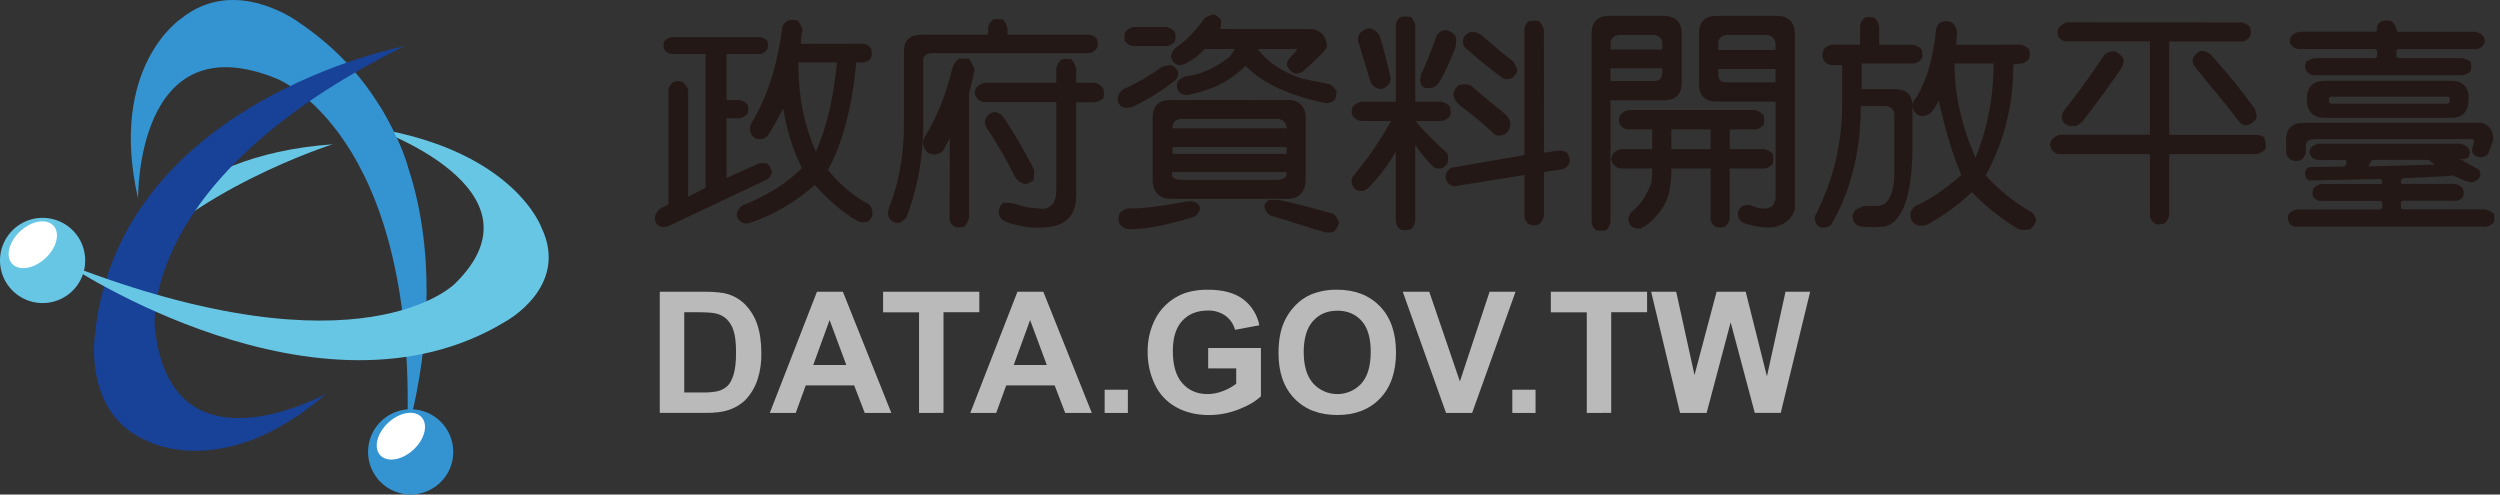 <svg width="182" height="36" viewBox="0 0 182 36" fill="none" xmlns="http://www.w3.org/2000/svg">
<rect x="0" y="0" width="182" height="36" fill="#333333" stroke="none"/>
<g clip-path="url(#clip0_1408_537)">
<path d="M9.524 18.093C9.524 18.093 12.583 11.331 24.211 10.506C24.211 10.506 13.611 13.863 8.777 20.195" fill="#68C6E5"/>
<path d="M10.053 14.471C10.053 14.471 9.856 1.544 20.139 5.724C20.139 5.724 30.35 9.653 29.648 31.412C29.648 31.412 35.986 11.205 21.777 1.642C21.777 1.642 17.168 -1.837 13.211 1.334C13.211 1.334 7.856 4.804 10.053 14.471Z" fill="#3493D1"/>
<path d="M23.755 28.654C23.755 28.654 12.461 34.944 11.279 23.905C11.279 23.905 9.909 13.046 29.406 3.372C29.406 3.372 8.608 7.347 6.908 24.397C6.908 24.397 6.024 30.104 10.69 32.092C10.69 32.087 16.28 35.165 23.755 28.654Z" fill="#184198"/>
<path d="M27.185 9.317C27.185 9.317 40.144 13.768 33.123 20.649C33.123 20.649 26.372 27.561 4.85 19.229C4.85 19.229 23.264 31.597 36.744 23.438C36.744 23.438 41.492 20.927 39.423 16.574C39.425 16.574 37.443 10.976 27.185 9.317Z" fill="#68C6E5"/>
<path d="M6.185 19.307C6.117 19.916 5.869 20.492 5.473 20.962C5.078 21.431 4.552 21.772 3.963 21.942C3.373 22.113 2.746 22.104 2.162 21.918C1.577 21.732 1.061 21.377 0.678 20.897C0.295 20.418 0.063 19.835 0.011 19.224C-0.041 18.612 0.09 17.999 0.386 17.462C0.683 16.924 1.132 16.487 1.677 16.205C2.222 15.923 2.838 15.809 3.448 15.878C4.265 15.97 5.013 16.382 5.526 17.025C6.039 17.668 6.276 18.489 6.185 19.307Z" fill="#68C6E5"/>
<path d="M3.298 18.806C2.468 19.572 1.387 19.75 0.884 19.203C0.381 18.656 0.646 17.594 1.477 16.829C2.307 16.063 3.387 15.885 3.892 16.43C4.396 16.976 4.13 18.04 3.298 18.806Z" fill="white"/>
<path d="M32.979 33.243C32.911 33.853 32.663 34.429 32.267 34.898C31.871 35.367 31.346 35.708 30.756 35.878C30.166 36.048 29.54 36.039 28.955 35.853C28.37 35.667 27.854 35.312 27.472 34.832C27.089 34.352 26.857 33.77 26.805 33.158C26.754 32.547 26.884 31.934 27.181 31.396C27.478 30.859 27.927 30.422 28.472 30.14C29.017 29.859 29.634 29.745 30.243 29.813C31.061 29.905 31.808 30.318 32.321 30.962C32.834 31.605 33.071 32.426 32.979 33.243Z" fill="#3493D1"/>
<path d="M30.094 32.743C29.264 33.509 28.183 33.688 27.68 33.141C27.176 32.594 27.442 31.532 28.271 30.766C29.1 30.001 30.182 29.822 30.686 30.368C31.19 30.914 30.924 31.978 30.094 32.743Z" fill="white"/>
<path d="M27.662 7.745C27.662 7.745 29.117 10.122 29.63 11.949C30.142 13.777 27.425 12.085 27.425 12.085L26.201 8.707L27.662 7.745Z" fill="#3493D1"/>
<path d="M48.893 3.929C48.786 3.92 48.682 3.887 48.59 3.832C48.498 3.776 48.42 3.701 48.362 3.61L48.303 3.337C48.298 3.218 48.321 3.099 48.369 2.99C48.508 2.837 48.696 2.737 48.9 2.709H55.376C55.57 2.74 55.746 2.84 55.872 2.99L55.921 3.32L55.872 3.585C55.756 3.761 55.576 3.884 55.37 3.929H52.891V7.286H53.832C54.068 7.322 54.281 7.446 54.428 7.634L54.477 7.964L54.428 8.261C54.281 8.449 54.068 8.573 53.832 8.608H52.891V12.955L55.204 11.914L55.501 11.864L55.865 11.914C56.024 12.075 56.137 12.275 56.196 12.493C56.159 12.714 56.041 12.915 55.865 13.055L48.661 16.459L48.298 16.541C48.194 16.539 48.092 16.511 48.001 16.459C47.898 16.402 47.812 16.319 47.754 16.216C47.695 16.114 47.666 15.998 47.67 15.88C47.67 15.681 47.785 15.455 48.017 15.203L48.661 14.884V6.543C48.661 6.356 48.777 6.168 49.008 5.981C49.115 5.941 49.226 5.913 49.339 5.898C49.475 5.902 49.609 5.93 49.736 5.981L49.948 6.246C50.019 6.333 50.07 6.434 50.097 6.543V14.327L51.37 13.665V3.929H48.893ZM62.8 3.185C62.911 3.187 63.02 3.215 63.118 3.267C63.228 3.325 63.324 3.406 63.399 3.504L63.449 3.703L63.465 3.884C63.472 4.003 63.449 4.123 63.399 4.231C63.336 4.328 63.251 4.408 63.15 4.464C63.049 4.519 62.935 4.549 62.82 4.55H62.341C62.011 7.877 61.323 10.483 60.276 12.366C61.097 13.405 62.12 14.265 63.283 14.895C63.432 15.07 63.515 15.292 63.514 15.522V15.589C63.502 15.711 63.458 15.828 63.385 15.927C63.312 16.026 63.214 16.103 63.101 16.151L62.804 16.184C62.639 16.18 62.478 16.129 62.341 16.035C61.317 15.441 60.309 14.581 59.318 13.457C57.931 14.702 56.306 15.652 54.541 16.25L54.328 16.267C54.238 16.269 54.148 16.253 54.064 16.22C53.98 16.187 53.903 16.137 53.839 16.074C53.774 16.011 53.723 15.936 53.688 15.852C53.653 15.769 53.635 15.68 53.635 15.589C53.686 15.338 53.827 15.115 54.031 14.961C54.848 14.645 55.636 14.258 56.386 13.804C57.109 13.361 57.777 12.834 58.376 12.234C57.707 10.862 57.25 9.397 57.022 7.888C56.636 8.637 56.278 9.275 55.947 9.8C55.879 9.904 55.786 9.989 55.676 10.047C55.567 10.104 55.444 10.133 55.32 10.13C55.181 10.134 55.044 10.097 54.926 10.024C54.809 9.95 54.715 9.843 54.658 9.717L54.593 9.42C54.597 9.259 54.636 9.101 54.708 8.957C55.831 7.116 56.575 4.836 56.938 2.115C56.938 1.873 57.075 1.669 57.351 1.503L57.698 1.438L58.095 1.503C58.241 1.71 58.353 1.938 58.425 2.181L58.325 2.661L58.309 3.192L62.8 3.185ZM60.937 4.544H58.129C58.115 5.73 58.222 6.915 58.447 8.08C58.658 9.101 58.977 10.098 59.397 11.053C60.16 9.335 60.673 7.166 60.937 4.544Z" fill="#231815"/>
<path d="M79.243 2.527C79.355 2.526 79.465 2.555 79.562 2.61C79.683 2.653 79.788 2.734 79.859 2.841L79.908 3.04L79.925 3.205C79.929 3.308 79.906 3.41 79.859 3.502C79.683 3.746 79.479 3.867 79.248 3.866H67.794C67.397 3.921 67.199 4.103 67.199 4.411L67.215 4.461V8.989C67.216 10.332 67.084 11.671 66.819 12.988C66.617 13.968 66.335 14.93 65.976 15.863L65.658 16.128C65.555 16.196 65.434 16.23 65.311 16.228C65.08 16.228 64.886 16.105 64.716 15.863L64.633 15.5L64.716 15.12C65.072 14.24 65.337 13.326 65.509 12.393C65.718 11.254 65.817 10.098 65.806 8.94V3.75C65.806 2.935 66.231 2.527 67.08 2.527H71.937V2.048C71.939 1.944 71.967 1.841 72.02 1.751L72.284 1.42L72.603 1.387L73.016 1.42C73.168 1.604 73.281 1.818 73.346 2.048V2.527H79.243ZM68.653 10.988C68.477 11.151 68.248 11.245 68.008 11.253L67.661 11.17C67.43 11.072 67.281 10.857 67.215 10.526L67.199 10.476L67.215 10.195L67.364 9.898C68.222 8.5 68.883 6.836 69.347 4.907C69.435 4.656 69.596 4.438 69.809 4.279L70.173 4.262L70.553 4.279L70.8 4.704L70.949 5.051L70.817 5.713L70.553 6.775V15.863C70.487 16.093 70.375 16.308 70.223 16.492L69.826 16.558C69.707 16.562 69.588 16.54 69.478 16.492C69.247 16.326 69.131 16.128 69.131 15.896L69.148 10.063L68.653 10.988ZM76.897 4.957C76.951 4.711 77.085 4.491 77.277 4.329L77.604 4.279L78.017 4.329L78.199 4.61L78.347 4.957V6.03H79.636C79.759 6.031 79.879 6.066 79.983 6.13C80.115 6.217 80.233 6.324 80.33 6.449L80.38 6.828L80.33 7.146C80.145 7.33 79.897 7.436 79.636 7.444H78.347V14.261C78.347 15.803 77.463 16.574 75.693 16.574H75.545C75.321 16.578 75.098 16.57 74.876 16.549C74.748 16.534 74.564 16.498 74.322 16.443C73.93 16.383 73.547 16.276 73.181 16.125C73.051 16.058 72.936 15.966 72.843 15.853C72.755 15.735 72.707 15.594 72.703 15.447C72.704 15.318 72.734 15.191 72.789 15.074C72.844 14.957 72.923 14.853 73.021 14.77H73.517L73.814 14.82L74.739 15.084C75.006 15.135 75.277 15.163 75.549 15.167L75.813 15.2C76.54 15.2 76.903 14.748 76.903 13.845V7.433H71.709C71.579 7.433 71.452 7.4 71.339 7.336C71.226 7.273 71.132 7.181 71.065 7.07L70.949 6.773L70.999 6.574L71.065 6.392C71.229 6.198 71.457 6.068 71.709 6.028H76.897V4.957ZM71.825 9.303C71.759 9.184 71.715 9.054 71.693 8.92C71.703 8.794 71.736 8.67 71.792 8.557C71.857 8.449 71.946 8.357 72.051 8.289C72.157 8.221 72.277 8.177 72.402 8.163C72.615 8.163 72.818 8.269 73.014 8.481C73.85 9.72 74.606 11.011 75.277 12.348L75.293 12.56L75.244 13.122L74.913 13.334L74.6 13.4L74.55 13.384C74.29 13.313 74.066 13.148 73.922 12.921C73.79 12.679 73.663 12.436 73.542 12.194C73.322 11.775 73.107 11.39 72.898 11.037C72.788 10.838 72.622 10.56 72.402 10.203C72.182 9.845 71.99 9.545 71.825 9.303Z" fill="#231815"/>
<path d="M84.611 4.858L85.09 4.743L85.321 4.759C85.522 4.873 85.684 5.046 85.784 5.255C85.789 5.368 85.769 5.482 85.726 5.587C85.683 5.693 85.618 5.788 85.535 5.866C85.049 6.248 84.541 6.602 84.015 6.928C83.498 7.248 82.963 7.537 82.413 7.796L82.033 7.862L81.686 7.796C81.585 7.728 81.503 7.638 81.445 7.531C81.388 7.424 81.357 7.305 81.356 7.184C81.402 6.938 81.523 6.713 81.703 6.54C82.727 6.079 83.701 5.516 84.611 4.858ZM82.083 15.171C82.579 15.171 82.933 15.162 83.145 15.145C83.357 15.129 83.646 15.096 84.005 15.046L85.066 14.898C85.42 14.847 85.85 14.773 86.355 14.675L86.636 14.642C86.785 14.648 86.93 14.681 87.066 14.741C87.151 14.778 87.224 14.837 87.276 14.913C87.329 14.989 87.359 15.078 87.364 15.171C87.354 15.299 87.301 15.421 87.215 15.517C87.15 15.615 87.065 15.7 86.967 15.765C86.141 16.029 85.315 16.249 84.489 16.426C83.713 16.596 82.92 16.685 82.126 16.69C81.988 16.668 81.857 16.615 81.743 16.535C81.628 16.455 81.534 16.35 81.465 16.228L81.426 15.929C81.435 15.761 81.48 15.597 81.559 15.449C81.774 15.276 82.03 15.163 82.302 15.118L82.083 15.171ZM84.91 1.966C85.153 2.017 85.372 2.145 85.538 2.329L85.588 2.709L85.538 3.008C85.339 3.238 85.13 3.353 84.91 3.354H82.547C82.316 3.354 82.101 3.238 81.903 3.008L81.851 2.709L81.9 2.329L82.181 2.099C82.292 2.03 82.415 1.985 82.544 1.966H84.91ZM93.782 7.275C93.951 7.267 94.12 7.293 94.279 7.351C94.438 7.409 94.584 7.499 94.708 7.614C94.938 7.839 95.053 8.158 95.054 8.57V13.03C95.054 13.482 94.944 13.836 94.724 14.092C94.504 14.347 94.19 14.474 93.782 14.471H85.207C84.8 14.471 84.481 14.35 84.252 14.108C84.023 13.866 83.91 13.507 83.913 13.033V8.573C83.913 7.713 84.343 7.283 85.202 7.284L93.782 7.275ZM95.351 2.119C95.518 2.112 95.684 2.139 95.84 2.201C95.995 2.262 96.136 2.355 96.253 2.475C96.369 2.604 96.459 2.755 96.517 2.919C96.575 3.083 96.6 3.257 96.591 3.43C96.569 3.595 95.985 4.189 94.84 5.214L94.575 5.33L94.344 5.363L94.165 5.32C93.949 5.19 93.781 4.993 93.687 4.759C93.684 4.657 93.702 4.555 93.741 4.46C93.8 4.341 93.875 4.23 93.964 4.13L94.195 3.899L94.46 3.568H91.552C92.303 4.55 93.399 5.272 94.84 5.735L96.806 6.132C97.015 6.253 97.187 6.43 97.301 6.644L97.269 6.975C97.258 7.107 97.199 7.23 97.103 7.321C96.949 7.438 96.765 7.507 96.572 7.52L96.395 7.486C93.776 6.924 91.871 6.026 90.678 4.792C90.097 5.356 89.434 5.829 88.712 6.197C87.976 6.54 87.198 6.784 86.399 6.924C86.283 6.923 86.168 6.898 86.063 6.849C85.958 6.801 85.864 6.73 85.788 6.643C85.722 6.52 85.683 6.385 85.672 6.246L85.705 5.982C85.804 5.816 85.992 5.679 86.267 5.569C87.346 5.448 88.386 5.002 89.388 4.23C89.521 4.164 89.686 3.943 89.884 3.569H87.702C87.326 3.994 86.872 4.342 86.364 4.593C86.215 4.688 86.044 4.74 85.868 4.743L85.656 4.693C85.55 4.634 85.459 4.554 85.388 4.457C85.317 4.36 85.267 4.249 85.243 4.131C85.243 3.943 85.341 3.74 85.54 3.52C85.936 3.245 86.306 2.935 86.647 2.594C87.037 2.195 87.392 1.764 87.709 1.304C87.911 1.178 88.135 1.088 88.369 1.04C88.468 1.082 88.561 1.138 88.645 1.206L88.892 1.454V1.667C88.892 1.898 88.865 2.047 88.811 2.113L95.351 2.119ZM85.323 12.531V12.712C85.323 12.925 85.515 13.048 85.902 13.092H93.072C93.402 13.059 93.603 12.932 93.666 12.712V12.531H85.323ZM85.354 9.221V9.337H93.666V9.221C93.64 9.076 93.568 8.943 93.461 8.842C93.354 8.741 93.218 8.677 93.072 8.659H85.935C85.593 8.708 85.4 8.891 85.354 9.221ZM85.354 10.707V11.203H93.666V10.707H85.354ZM97.068 15.566C97.256 15.731 97.398 15.941 97.481 16.177C97.435 16.427 97.314 16.658 97.134 16.838C96.995 16.906 96.842 16.94 96.688 16.938L96.369 16.888L92.421 15.664C92.222 15.502 92.087 15.274 92.041 15.021C92.043 14.942 92.072 14.867 92.124 14.808L92.371 14.561L92.701 14.544L93.115 14.561C93.687 14.67 94.32 14.819 95.015 15.007L97.068 15.566Z" fill="#231815"/>
<path d="M103.034 7.403H104.935C105.054 7.439 105.17 7.485 105.282 7.54C105.389 7.599 105.484 7.677 105.562 7.771L105.612 8.15L105.562 8.448C105.404 8.641 105.181 8.77 104.935 8.812H103.034C103.763 9.651 104.547 10.44 105.381 11.174L105.43 11.572L105.381 11.902C105.194 12.155 104.978 12.282 104.736 12.282C104.61 12.273 104.489 12.233 104.382 12.166C104.27 12.092 104.172 12 104.092 11.893C103.704 11.476 103.349 11.028 103.03 10.555V16.058C103.02 16.182 102.986 16.303 102.929 16.413C102.873 16.524 102.795 16.622 102.7 16.703L102.303 16.768C102.18 16.762 102.058 16.74 101.94 16.703C101.84 16.627 101.758 16.53 101.701 16.418C101.643 16.307 101.612 16.183 101.61 16.058V11.044C101.09 11.957 100.458 12.802 99.726 13.556C99.55 13.787 99.346 13.902 99.115 13.902C98.818 13.902 98.607 13.787 98.486 13.556C98.433 13.447 98.399 13.33 98.388 13.209C98.392 13.082 98.426 12.957 98.486 12.845C99.545 11.596 100.475 10.244 101.263 8.81H99.119C98.994 8.8 98.873 8.762 98.764 8.699C98.655 8.636 98.562 8.55 98.491 8.446C98.432 8.358 98.397 8.255 98.392 8.148C98.4 8.016 98.433 7.888 98.491 7.769C98.556 7.672 98.644 7.593 98.748 7.54C98.865 7.479 98.99 7.435 99.119 7.407H101.614V1.85C101.614 1.638 101.72 1.437 101.944 1.238L102.307 1.189L102.704 1.238C102.882 1.398 102.999 1.614 103.034 1.85V7.403ZM100.507 2.825C100.594 3.101 100.715 3.544 100.87 4.155C101.024 4.766 101.145 5.254 101.234 5.618V5.7C101.239 5.809 101.218 5.917 101.174 6.016C101.13 6.115 101.062 6.202 100.978 6.271C100.84 6.398 100.661 6.473 100.474 6.483C100.377 6.448 100.278 6.42 100.177 6.4C100.065 6.341 99.968 6.259 99.891 6.159C99.814 6.059 99.759 5.944 99.731 5.821L98.954 3.255C98.896 3.136 98.863 3.007 98.855 2.875C98.87 2.711 98.921 2.553 99.003 2.412C99.2 2.214 99.455 2.087 99.731 2.049C99.99 2.137 100.22 2.297 100.391 2.511L100.507 2.825ZM103.447 5.436C103.624 5.062 103.822 4.6 104.043 4.048C104.264 3.497 104.445 3.006 104.588 2.577C104.663 2.458 104.769 2.361 104.893 2.294C105.017 2.228 105.157 2.194 105.298 2.197C105.556 2.262 105.787 2.407 105.959 2.61C105.998 2.744 106.014 2.884 106.008 3.023C106.004 3.209 105.971 3.394 105.909 3.569C105.596 4.392 105.226 5.193 104.802 5.965C104.615 6.219 104.428 6.36 104.24 6.389L103.927 6.422C103.841 6.428 103.754 6.411 103.676 6.374C103.598 6.337 103.531 6.281 103.48 6.21C103.454 6.141 103.432 6.07 103.414 5.998C103.399 5.944 103.388 5.889 103.382 5.833L103.447 5.502V5.436ZM112.402 11.121L113.378 10.973H113.575C113.667 10.969 113.758 10.977 113.848 10.997C113.934 11.027 114.014 11.069 114.088 11.121C114.205 11.305 114.273 11.515 114.285 11.733C114.198 12.03 114.038 12.223 113.807 12.311L112.402 12.523V15.709C112.351 15.943 112.23 16.156 112.055 16.32C111.929 16.372 111.795 16.4 111.659 16.403C111.539 16.398 111.421 16.37 111.312 16.32C111.211 16.253 111.128 16.162 111.071 16.055C111.013 15.949 110.983 15.83 110.982 15.709V12.743L106.239 13.503L105.921 13.553C105.789 13.564 105.658 13.522 105.557 13.437C105.457 13.374 105.375 13.286 105.319 13.181C105.263 13.077 105.235 12.96 105.238 12.841L105.254 12.776C105.268 12.654 105.314 12.538 105.386 12.44C105.458 12.341 105.555 12.264 105.667 12.214L110.975 11.288V2.164C110.979 2.041 111.011 1.921 111.068 1.812C111.126 1.703 111.207 1.609 111.305 1.536L111.653 1.503L112.049 1.536C112.218 1.711 112.337 1.928 112.396 2.164L112.402 11.121ZM107.065 6.213C107.968 6.992 108.795 7.68 109.544 8.279C109.82 8.521 109.957 8.785 109.957 9.072C109.947 9.214 109.904 9.352 109.833 9.475C109.761 9.598 109.663 9.703 109.544 9.782C109.423 9.835 109.295 9.868 109.164 9.882C109.011 9.877 108.862 9.825 108.74 9.732C108.007 9.021 107.222 8.364 106.393 7.767C106.008 7.468 105.815 7.17 105.816 6.874C105.816 6.632 105.937 6.411 106.179 6.213C106.31 6.16 106.45 6.132 106.592 6.13L106.91 6.179L107.065 6.213ZM107.908 2.61C108.691 3.283 109.176 3.696 109.363 3.849C109.484 3.949 109.753 4.159 110.172 4.478C110.229 4.559 110.279 4.644 110.32 4.734C110.379 4.865 110.428 5.001 110.469 5.139C110.435 5.264 110.374 5.38 110.292 5.479C110.209 5.579 110.106 5.66 109.99 5.717L109.71 5.766C109.559 5.767 109.412 5.715 109.296 5.618C108.922 5.343 108.52 5.032 108.09 4.684C107.66 4.337 107.235 3.976 106.816 3.602C106.713 3.534 106.629 3.44 106.574 3.33C106.518 3.22 106.492 3.097 106.497 2.973L106.514 2.925C106.518 2.815 106.559 2.71 106.63 2.626C106.718 2.518 106.826 2.429 106.949 2.362L107.179 2.313C107.371 2.327 107.557 2.383 107.725 2.478L107.908 2.61Z" fill="#231815"/>
<path d="M121.131 1.155C121.538 1.155 121.857 1.266 122.086 1.487C122.315 1.708 122.431 2.022 122.433 2.429V5.998C122.433 6.868 121.998 7.304 121.127 7.304H117.245V16.141C117.203 16.377 117.092 16.595 116.927 16.768L116.546 16.801L116.2 16.768C116.101 16.695 116.02 16.601 115.963 16.492C115.905 16.384 115.873 16.264 115.869 16.141V2.429C115.869 2.031 115.975 1.72 116.188 1.494C116.4 1.268 116.718 1.155 117.121 1.155H121.131ZM117.248 3.106V3.602H121.015V3.106C120.982 2.798 120.795 2.61 120.453 2.544H117.84C117.485 2.61 117.287 2.798 117.243 3.106H117.248ZM117.248 4.973V5.899H120.453C120.795 5.899 120.982 5.712 121.015 5.337V4.973H117.248ZM118.554 9.419C118.43 9.422 118.308 9.392 118.2 9.331C118.092 9.269 118.003 9.18 117.942 9.072C117.885 8.976 117.856 8.865 117.86 8.753C117.856 8.627 117.884 8.502 117.942 8.39C118.014 8.289 118.105 8.204 118.21 8.139C118.315 8.074 118.432 8.03 118.554 8.01H127.773C128.014 8.075 128.231 8.207 128.4 8.39L128.433 8.753L128.4 9.072C128.202 9.303 127.992 9.419 127.773 9.419H125.923V10.857H128.45C128.691 10.911 128.91 11.038 129.078 11.22L129.095 11.6L129.078 11.897C128.865 12.14 128.656 12.262 128.45 12.262H125.923V15.896C125.894 16.131 125.775 16.344 125.591 16.492C125.465 16.541 125.331 16.563 125.195 16.558C125.082 16.559 124.97 16.537 124.865 16.492C124.764 16.429 124.68 16.341 124.623 16.237C124.565 16.133 124.534 16.016 124.534 15.896V12.262H121.676C121.685 12.813 121.636 13.364 121.528 13.905C121.449 14.303 121.306 14.686 121.103 15.037C120.9 15.346 120.671 15.636 120.417 15.905C120.206 16.133 119.964 16.331 119.698 16.492C119.617 16.544 119.532 16.588 119.443 16.624C119.38 16.637 119.316 16.643 119.253 16.641L119.005 16.591C118.784 16.536 118.636 16.37 118.559 16.095L118.542 16.012C118.548 15.79 118.636 15.578 118.79 15.418C119.418 14.922 119.903 14.195 120.244 13.236L120.294 12.262H118.014C117.772 12.262 117.568 12.14 117.402 11.897C117.349 11.806 117.315 11.705 117.303 11.6C117.306 11.538 117.317 11.477 117.336 11.418C117.355 11.351 117.377 11.285 117.402 11.22C117.554 11.028 117.772 10.898 118.014 10.857H120.281V9.419H118.554ZM124.534 9.419H121.676V10.857H124.528L124.534 9.419ZM124.981 7.401C124.121 7.401 123.691 6.966 123.692 6.096V2.429C123.692 1.579 124.122 1.154 124.981 1.154H129.375C129.772 1.154 130.086 1.265 130.317 1.486C130.547 1.706 130.663 2.02 130.664 2.428V15.236C130.432 15.985 129.871 16.426 128.979 16.558H128.846C128.163 16.562 127.485 16.439 126.847 16.195C126.747 16.128 126.664 16.037 126.606 15.93C126.549 15.823 126.518 15.704 126.517 15.583C126.516 15.46 126.55 15.339 126.614 15.234C126.678 15.129 126.77 15.044 126.88 14.989C126.98 14.941 127.089 14.918 127.199 14.922C127.323 14.918 127.447 14.941 127.562 14.989C127.721 15.052 127.884 15.107 128.049 15.153C128.166 15.178 128.285 15.189 128.405 15.186C128.629 15.188 128.849 15.119 129.032 14.989C129.081 14.929 129.12 14.862 129.148 14.79C129.193 14.686 129.232 14.58 129.264 14.471V7.402L124.981 7.401ZM125.096 3.171V3.634H129.259V3.172C129.204 2.818 129.012 2.609 128.682 2.544H125.674C125.285 2.61 125.09 2.819 125.09 3.172L125.096 3.171ZM125.096 5.022V5.435C125.096 5.81 125.289 5.997 125.674 5.996H129.259V5.023L125.096 5.022Z" fill="#231815"/>
<path d="M135.416 1.912C135.416 1.699 135.527 1.49 135.747 1.284L136.078 1.234L136.474 1.284C136.634 1.463 136.748 1.678 136.804 1.912V3.255H139.246C139.495 3.303 139.725 3.424 139.906 3.602L139.923 3.767C139.919 3.835 139.93 3.903 139.956 3.966C139.961 4.067 139.944 4.169 139.906 4.263C139.833 4.372 139.735 4.462 139.62 4.526C139.505 4.589 139.377 4.624 139.246 4.627H135.53V6.494H137.972C138.809 6.494 139.228 6.919 139.228 7.768V10.561C139.228 14.119 138.567 16.096 137.246 16.494L136.32 16.543L135.444 16.494C135.322 16.463 135.208 16.403 135.113 16.32C135.019 16.236 134.945 16.131 134.899 16.014L134.867 15.782C134.868 15.678 134.896 15.575 134.949 15.485L135.064 15.303C135.266 15.154 135.497 15.047 135.741 14.99H136.697C137.051 14.99 137.34 14.789 137.564 14.386C137.789 13.983 137.901 13.396 137.903 12.626V8.283C137.87 7.975 137.677 7.787 137.325 7.721H135.462C135.464 8.573 135.414 9.424 135.314 10.27C135.214 11.082 135.054 11.886 134.835 12.675C134.492 13.973 133.975 15.218 133.298 16.377C133.141 16.497 132.95 16.567 132.753 16.574H132.637C132.406 16.541 132.246 16.392 132.157 16.128L132.109 15.947C132.105 15.868 132.116 15.79 132.141 15.715L132.273 15.451C132.804 14.37 133.231 13.241 133.547 12.079C133.727 11.364 133.864 10.638 133.96 9.907C134.058 9.164 134.108 8.416 134.109 7.667V4.743H133.398C133.269 4.743 133.142 4.708 133.031 4.641C132.92 4.574 132.83 4.477 132.77 4.363C132.705 4.269 132.671 4.158 132.671 4.044L132.704 3.813L132.77 3.6C132.83 3.507 132.913 3.431 133.01 3.377C133.13 3.311 133.262 3.269 133.398 3.253H135.415L135.416 1.912ZM147.114 3.251C147.346 3.308 147.557 3.428 147.725 3.598L147.775 3.961L147.725 4.259C147.538 4.502 147.335 4.624 147.114 4.623L146.569 4.689C146.579 6.2 146.39 7.705 146.007 9.167C145.665 10.42 145.177 11.63 144.553 12.77C145.518 13.831 146.645 14.734 147.89 15.447C148.072 15.584 148.196 15.784 148.238 16.008C148.162 16.283 147.999 16.527 147.775 16.703L147.35 16.736C147.228 16.743 147.105 16.732 146.986 16.703C146.391 16.352 145.819 15.962 145.276 15.535C144.666 15.059 144.09 14.543 143.55 13.99C142.587 14.903 141.51 15.689 140.346 16.327C140.206 16.393 140.054 16.433 139.9 16.443C139.775 16.446 139.651 16.424 139.536 16.377C139.439 16.335 139.351 16.273 139.279 16.196C139.207 16.119 139.151 16.028 139.116 15.928C139.08 15.829 139.065 15.723 139.072 15.617C139.079 15.512 139.107 15.409 139.156 15.315C139.235 15.188 139.336 15.076 139.454 14.985C139.702 14.882 139.944 14.766 140.18 14.637C140.465 14.482 140.74 14.311 141.006 14.125C141.624 13.697 142.219 13.236 142.787 12.743C142.203 11.421 141.653 9.609 141.135 7.306C140.937 7.758 140.716 8.083 140.474 8.281C140.316 8.37 140.142 8.427 139.962 8.447L139.698 8.397C139.574 8.34 139.467 8.252 139.386 8.143C139.305 8.033 139.253 7.904 139.235 7.769L139.219 7.669C139.219 7.471 139.325 7.268 139.538 7.058C139.926 6.388 140.228 5.672 140.438 4.927C140.678 4.067 140.842 3.187 140.926 2.298C140.928 2.17 140.958 2.044 141.015 1.93C141.072 1.816 141.155 1.716 141.256 1.638C141.397 1.577 141.549 1.543 141.702 1.538L142.049 1.605C142.226 1.715 142.363 1.913 142.462 2.2V2.518L142.405 3.292L142.455 3.259L147.114 3.251ZM145.131 4.623H142.208L142.289 4.689C142.293 5.909 142.443 7.124 142.736 8.308C142.868 8.848 143.014 9.358 143.174 9.837C143.334 10.315 143.546 10.863 143.811 11.48C144.023 10.974 144.207 10.459 144.364 9.935C144.535 9.373 144.676 8.802 144.788 8.225C145.024 7.04 145.139 5.835 145.131 4.627V4.623Z" fill="#231815"/>
<path d="M163.206 1.635C163.442 1.683 163.656 1.805 163.818 1.983L163.867 2.346L163.818 2.643C163.62 2.897 163.416 3.024 163.206 3.023H157.92V9.819H164.297C164.488 9.833 164.674 9.89 164.841 9.985C164.864 10.091 164.888 10.208 164.917 10.324C164.94 10.413 164.953 10.505 164.957 10.597L164.941 10.809C164.841 10.985 164.616 11.128 164.264 11.222H157.92V15.651C157.886 15.888 157.768 16.105 157.588 16.263C157.482 16.284 157.388 16.304 157.317 16.32C157.276 16.331 157.234 16.34 157.192 16.346C157.133 16.347 157.075 16.338 157.018 16.32C156.969 16.304 156.912 16.284 156.862 16.263C156.758 16.198 156.671 16.108 156.61 16.002C156.55 15.895 156.517 15.774 156.515 15.651V11.22H149.955C149.83 11.22 149.708 11.186 149.6 11.122C149.493 11.058 149.405 10.966 149.345 10.857C149.288 10.759 149.254 10.651 149.245 10.538C149.262 10.418 149.296 10.302 149.345 10.191C149.5 10 149.715 9.866 149.955 9.811H156.515V3.015H150.451C150.335 3.013 150.221 2.982 150.12 2.925C150.019 2.867 149.934 2.784 149.874 2.685C149.817 2.602 149.788 2.503 149.791 2.403C149.793 2.272 149.821 2.143 149.874 2.023C149.963 1.933 150.059 1.85 150.162 1.776C150.256 1.71 150.359 1.66 150.468 1.627L163.206 1.635ZM150.255 8.047C151.047 7.088 152.028 5.738 153.195 3.998C153.378 3.824 153.621 3.729 153.873 3.734H153.956C154.231 3.846 154.459 4.051 154.6 4.312C154.606 4.592 154.518 4.865 154.352 5.089L153.244 6.659C152.65 7.475 152.116 8.185 151.642 8.79C151.378 9.054 151.168 9.187 151.014 9.188L150.981 9.155C150.957 9.163 150.932 9.169 150.907 9.171C150.871 9.174 150.835 9.18 150.8 9.188C150.686 9.182 150.574 9.153 150.472 9.102C150.369 9.051 150.279 8.979 150.206 8.89C150.143 8.784 150.104 8.666 150.09 8.543C150.092 8.467 150.106 8.392 150.132 8.32C150.163 8.225 150.204 8.134 150.254 8.047H150.255ZM162.926 8.742C162.519 8.213 162.144 7.739 161.803 7.32C161.737 7.243 161.076 6.439 159.82 4.907C159.763 4.839 159.716 4.764 159.68 4.684C159.643 4.609 159.624 4.527 159.622 4.444C159.621 4.339 159.649 4.236 159.704 4.147C159.767 4.03 159.854 3.929 159.959 3.849C160.065 3.769 160.186 3.713 160.316 3.684C160.559 3.733 160.787 3.843 160.977 4.002C161.756 4.896 162.334 5.573 162.712 6.035C163.207 6.642 163.686 7.27 164.149 7.92C164.186 8.011 164.217 8.104 164.239 8.2C164.262 8.281 164.276 8.364 164.281 8.448L164.265 8.613C164.196 8.734 164.103 8.841 163.993 8.926C163.882 9.011 163.755 9.073 163.62 9.109L163.538 9.126C163.317 9.126 163.125 9.02 162.959 8.795L162.926 8.742Z" fill="#231815"/>
<path d="M180.719 8.94C181.237 9.138 181.496 9.507 181.496 10.047V10.228L181.215 11.006C181.194 11.107 181.144 11.201 181.07 11.274C180.997 11.348 180.904 11.398 180.802 11.419L180.59 11.452C180.51 11.449 180.432 11.432 180.358 11.402L180.177 11.336C180.11 11.283 180.056 11.215 180.019 11.137C179.982 11.06 179.964 10.975 179.964 10.89L179.998 10.741C180.046 10.59 180.079 10.435 180.097 10.278C180.095 10.227 180.084 10.177 180.064 10.13H168.444C168.058 10.163 167.865 10.312 167.865 10.575V11.121C167.818 11.325 167.701 11.506 167.535 11.633C167.405 11.694 167.265 11.728 167.122 11.733C167.007 11.719 166.895 11.685 166.792 11.633C166.697 11.58 166.615 11.507 166.552 11.418C166.489 11.33 166.447 11.228 166.428 11.121V10.166C166.428 9.35 166.863 8.943 167.734 8.943L180.719 8.94ZM174.921 12.975L174.788 13.124V13.336L174.921 13.386H178.67C178.902 13.414 179.117 13.518 179.281 13.684C179.332 13.798 179.36 13.921 179.364 14.047C179.362 14.158 179.333 14.267 179.281 14.365C179.213 14.449 179.127 14.516 179.03 14.561C178.933 14.607 178.827 14.63 178.719 14.63L178.67 14.614H174.903L174.787 14.729V15.143L174.903 15.242H180.917C181.156 15.296 181.378 15.409 181.561 15.572L181.594 15.869L181.561 16.188C181.33 16.4 181.115 16.506 180.917 16.506H167.238C167.11 16.511 166.982 16.486 166.866 16.432C166.772 16.381 166.694 16.303 166.643 16.209C166.588 16.107 166.559 15.993 166.56 15.877C166.556 15.774 166.579 15.672 166.626 15.58C166.747 15.415 166.951 15.305 167.238 15.25H173.302L173.433 15.151V14.737L173.302 14.622H169.072L168.989 14.638C168.884 14.64 168.78 14.617 168.685 14.571C168.59 14.525 168.508 14.458 168.444 14.374C168.379 14.28 168.345 14.169 168.345 14.055C168.347 13.928 168.381 13.803 168.444 13.692C168.577 13.527 168.786 13.427 169.072 13.395H173.302L173.433 13.345V13.133L173.302 13.033L168.262 13.133L168.196 13.149C168.137 13.149 168.078 13.134 168.026 13.105C167.974 13.076 167.93 13.035 167.899 12.984C167.853 12.866 167.82 12.744 167.799 12.62C167.797 12.584 167.801 12.548 167.812 12.514C167.824 12.48 167.842 12.449 167.865 12.422C167.886 12.358 167.923 12.3 167.972 12.254C168.021 12.208 168.081 12.175 168.146 12.158L170.575 12.125C170.594 12.129 170.613 12.129 170.632 12.125C170.65 12.121 170.667 12.112 170.682 12.099C170.722 12.07 170.758 12.034 170.788 11.993L170.821 11.91V11.746L170.788 11.646H168.855C168.737 11.651 168.619 11.63 168.511 11.585C168.402 11.539 168.305 11.47 168.227 11.382C168.174 11.29 168.14 11.189 168.127 11.084C168.136 10.968 168.17 10.855 168.227 10.754C168.394 10.582 168.616 10.477 168.855 10.457H179.065C179.317 10.483 179.548 10.607 179.71 10.803C179.767 10.909 179.795 11.029 179.792 11.15C179.799 11.251 179.77 11.35 179.71 11.431C179.592 11.536 179.442 11.594 179.285 11.597L179.021 11.547L180.392 12.307C180.447 12.347 180.492 12.399 180.524 12.46C180.555 12.52 180.573 12.587 180.574 12.655L180.558 12.819C180.514 12.924 180.446 13.018 180.36 13.092C180.274 13.167 180.172 13.22 180.062 13.249L179.996 13.265C179.925 13.265 179.854 13.26 179.784 13.249C179.655 13.22 179.528 13.181 179.404 13.134L178.545 12.77H178.446L178.248 12.819L174.921 12.975ZM173.053 2.114L173.037 2.065C173.037 1.852 173.144 1.684 173.368 1.553C173.488 1.505 173.618 1.482 173.748 1.487C173.877 1.487 174.006 1.509 174.128 1.553C174.292 1.702 174.407 1.898 174.458 2.114V2.213L174.574 2.313H180.223C180.45 2.359 180.655 2.482 180.802 2.66C180.859 2.767 180.888 2.887 180.885 3.007C180.89 3.052 180.886 3.098 180.871 3.141C180.857 3.183 180.833 3.222 180.802 3.255C180.74 3.352 180.654 3.432 180.553 3.487C180.452 3.543 180.339 3.572 180.223 3.573H174.574L174.458 3.672V4.131L174.574 4.23H179.216C179.449 4.284 179.672 4.373 179.877 4.494L179.91 4.874L179.877 5.156C179.794 5.251 179.693 5.328 179.579 5.383C179.466 5.437 179.342 5.469 179.216 5.474H168.494C168.376 5.475 168.26 5.446 168.156 5.391C168.052 5.335 167.964 5.254 167.899 5.156C167.842 5.072 167.807 4.975 167.799 4.874C167.807 4.742 167.841 4.613 167.899 4.494C168.078 4.367 168.28 4.277 168.494 4.23H172.922L173.053 4.131V3.668L172.922 3.569H167.417C167.294 3.575 167.171 3.549 167.061 3.493C166.951 3.437 166.858 3.353 166.79 3.251C166.757 3.218 166.731 3.18 166.714 3.137C166.697 3.095 166.689 3.049 166.69 3.003C166.702 2.882 166.736 2.765 166.79 2.656C166.947 2.465 167.172 2.341 167.417 2.309H172.92L173.051 2.209L173.053 2.114ZM169.254 8.576C168.373 8.576 167.932 8.108 167.932 7.171V7.039C168.008 6.269 168.449 5.883 169.254 5.882H178.458C178.855 5.882 179.163 5.988 179.384 6.201C179.495 6.31 179.582 6.442 179.639 6.587C179.696 6.732 179.721 6.888 179.714 7.044V7.175C179.714 8.112 179.295 8.58 178.458 8.58L169.254 8.576ZM169.667 7.551H178.208L178.34 7.436V7.138L178.208 7.039H169.667L169.551 7.138V7.433L169.667 7.551ZM172.442 12.117L177.25 11.985L176.804 11.637H172.855L172.642 11.687L172.444 12.035L172.442 12.117Z" fill="#231815"/>
<path d="M48.032 21.237H51.287C52.02 21.237 52.581 21.294 52.965 21.406C53.473 21.553 53.932 21.834 54.295 22.218C54.676 22.628 54.963 23.116 55.137 23.648C55.329 24.214 55.425 24.909 55.426 25.733C55.439 26.37 55.348 27.004 55.155 27.611C54.968 28.198 54.644 28.732 54.21 29.17C53.853 29.498 53.425 29.738 52.96 29.874C52.566 29.997 52.04 30.059 51.383 30.059H48.032V21.237ZM49.813 22.73V28.571H51.142C51.503 28.583 51.864 28.554 52.219 28.486C52.485 28.425 52.733 28.299 52.938 28.119C53.128 27.947 53.284 27.663 53.405 27.27C53.526 26.876 53.586 26.337 53.585 25.654C53.585 24.972 53.525 24.448 53.405 24.083C53.31 23.761 53.136 23.467 52.899 23.228C52.668 23.016 52.382 22.873 52.074 22.813C51.826 22.756 51.339 22.729 50.612 22.729L49.813 22.73Z" fill="#BABABA"/>
<path d="M64.89 30.063H62.954L62.183 28.059H58.656L57.929 30.063H56.04L59.475 21.237H61.361L64.89 30.063ZM61.611 26.572L60.395 23.299L59.204 26.572H61.611Z" fill="#BABABA"/>
<path d="M66.906 30.063V22.736H64.289V21.237H71.295V22.73H68.687V30.057L66.906 30.063Z" fill="#BABABA"/>
<path d="M79.485 30.063H77.548L76.778 28.059H73.252L72.523 30.063H70.636L74.071 21.237H75.953L79.485 30.063ZM76.207 26.572L74.992 23.299L73.8 26.572H76.207Z" fill="#BABABA"/>
<path d="M80.418 30.063V28.372H82.109V30.063H80.418Z" fill="#BABABA"/>
<path d="M87.956 26.82V25.333H91.795V28.848C91.422 29.209 90.882 29.527 90.174 29.804C89.489 30.074 88.759 30.214 88.023 30.216C87.103 30.216 86.298 30.022 85.61 29.635C84.933 29.257 84.392 28.676 84.064 27.974C83.717 27.239 83.54 26.435 83.549 25.622C83.533 24.77 83.732 23.928 84.128 23.173C84.507 22.463 85.098 21.889 85.818 21.529C86.384 21.238 87.088 21.091 87.93 21.091C89.025 21.091 89.88 21.32 90.495 21.78C91.113 22.244 91.535 22.921 91.68 23.68L89.912 24.011C89.802 23.599 89.555 23.237 89.211 22.985C88.835 22.724 88.384 22.592 87.926 22.608C87.148 22.608 86.529 22.856 86.071 23.352C85.612 23.847 85.382 24.579 85.382 25.547C85.382 26.595 85.614 27.38 86.079 27.904C86.544 28.428 87.154 28.689 87.908 28.689C88.293 28.686 88.673 28.612 89.03 28.469C89.376 28.339 89.702 28.16 89.996 27.938V26.82H87.956Z" fill="#BABABA"/>
<path d="M93.076 25.706C93.076 24.807 93.211 24.053 93.48 23.444C93.68 22.995 93.958 22.585 94.3 22.233C94.622 21.894 95.01 21.624 95.439 21.439C96.043 21.197 96.69 21.078 97.341 21.091C98.64 21.091 99.68 21.494 100.461 22.3C101.241 23.107 101.631 24.228 101.629 25.664C101.629 27.089 101.241 28.203 100.467 29.007C99.693 29.811 98.658 30.213 97.363 30.213C96.052 30.213 95.009 29.813 94.234 29.014C93.459 28.213 93.073 27.111 93.076 25.706ZM94.912 25.646C94.912 26.645 95.142 27.402 95.603 27.918C95.825 28.16 96.096 28.354 96.397 28.487C96.698 28.62 97.024 28.689 97.353 28.69C97.682 28.69 98.008 28.623 98.31 28.491C98.612 28.359 98.883 28.166 99.106 27.924C99.561 27.412 99.788 26.645 99.789 25.622C99.791 24.61 99.57 23.857 99.126 23.361C98.683 22.866 98.094 22.618 97.36 22.618C96.626 22.618 96.034 22.87 95.585 23.374C95.135 23.878 94.91 24.635 94.909 25.646H94.912Z" fill="#BABABA"/>
<path d="M105.272 30.063L102.119 21.237H104.05L106.28 27.767L108.442 21.237H110.332L107.172 30.059L105.272 30.063Z" fill="#BABABA"/>
<path d="M110.097 30.063V28.372H111.788V30.063H110.097Z" fill="#BABABA"/>
<path d="M115.518 30.063V22.736H112.901V21.237H119.908V22.73H117.296V30.057L115.518 30.063Z" fill="#BABABA"/>
<path d="M122.31 30.063L120.204 21.237H122.027L123.36 27.301L124.969 21.237H127.087L128.633 27.396L129.986 21.237H131.779L129.638 30.059H127.749L125.992 23.467L124.241 30.063H122.31Z" fill="#BABABA"/>
</g>
<defs>
<clipPath id="clip0_1408_537">
<rect width="181.595" height="36" fill="white"/>
</clipPath>
</defs>
</svg>
